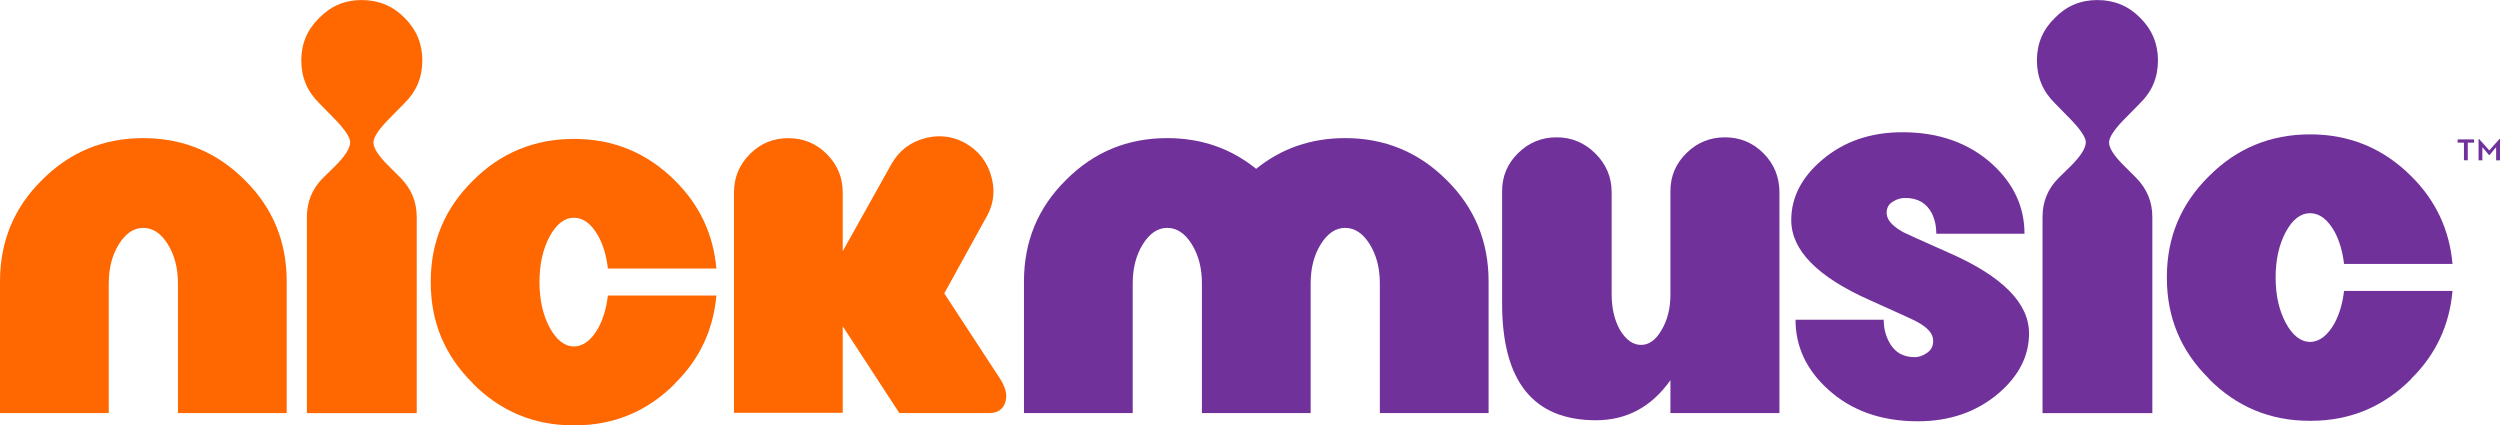 <svg width="600" height="102.08" version="1.1" viewBox="0 0 158.75 27.008" xmlns="http://www.w3.org/2000/svg">
 <g transform="translate(-26.458 -135.33)" stroke-width=".159">
  <path d="m182.52 144.18h1.042v0.207h-0.4v1.12h-0.243v-1.12h-0.399z" fill="#70319a"/>
  <path d="m184.55 145.17 0.412-0.497v0.836h0.245v-1.347h-0.039l-0.64 0.719-0.642-0.719h-0.04v1.347h0.242v-0.836l0.416 0.497z" fill="#70319a"/>
  <g fill="#ff6700">
   <path d="m35.552 144.1c2.522 0 4.671 0.888 6.447 2.664 1.776 1.753 2.664 3.897 2.664 6.43v8.364h-6.905v-8.228c0-0.973-0.215-1.804-0.645-2.494-0.43-0.69-0.95-1.035-1.561-1.035-0.6 0-1.114 0.345-1.544 1.035-0.43 0.69-0.645 1.521-0.645 2.494v8.228h-6.905v-8.364c0-2.533 0.888-4.677 2.663-6.43 1.764-1.776 3.908-2.664 6.43-2.664z"/>
   <path d="m51.309 142.73c-0.735 0.724-1.114 1.261-1.137 1.612v0.034c0 0.362 0.322 0.86 0.967 1.493l0.763 0.764c0.679 0.69 1.018 1.516 1.018 2.477v12.453h-6.973v-12.453c0-0.973 0.339-1.798 1.018-2.477l0.78-0.764c0.633-0.633 0.95-1.137 0.95-1.51v-0.034c-0.034-0.339-0.413-0.871-1.137-1.595l-0.831-0.848c-0.758-0.747-1.137-1.651-1.137-2.715 0-1.063 0.379-1.962 1.137-2.697 0.735-0.758 1.634-1.137 2.697-1.137 1.074 0 1.979 0.373 2.715 1.12 0.758 0.746 1.137 1.651 1.137 2.715 0 1.075-0.379 1.979-1.137 2.715z"/>
   <path d="m64.465 156.13c0.305-0.577 0.503-1.256 0.594-2.036h6.888c-0.192 2.183-1.063 4.038-2.612 5.564v0.017c-1.764 1.776-3.891 2.664-6.379 2.664h-0.085c-2.5 0-4.632-0.888-6.396-2.664v-0.017c-1.776-1.753-2.663-3.879-2.663-6.379v-0.085c0-2.499 0.888-4.626 2.663-6.379 1.764-1.776 3.908-2.664 6.43-2.664 2.511 0 4.654 0.888 6.43 2.664 1.549 1.538 2.42 3.393 2.612 5.565h-6.888c-0.09-0.78-0.288-1.459-0.594-2.036-0.441-0.792-0.962-1.187-1.561-1.187-0.6 0-1.114 0.396-1.544 1.187-0.43 0.803-0.645 1.77-0.645 2.901 0 1.12 0.215 2.081 0.645 2.884 0.43 0.792 0.944 1.194 1.544 1.204 0.599-0.011 1.12-0.413 1.561-1.204z"/>
   <path d="m86.418 153.96 3.495 5.344c0.294 0.441 0.441 0.837 0.441 1.188 0 0.147-0.023 0.283-0.068 0.407-0.158 0.441-0.498 0.662-1.018 0.662h-5.7l-3.597-5.514v5.497h-6.905v-13.996c0-0.95 0.339-1.764 1.018-2.443 0.667-0.667 1.476-1.001 2.426-1.001 0.961 0 1.776 0.334 2.443 1.001 0.679 0.679 1.018 1.493 1.018 2.443v3.732l3.122-5.582c0.486-0.826 1.193-1.357 2.121-1.595 0.305-0.079 0.605-0.119 0.899-0.119 0.599 0 1.171 0.159 1.714 0.475 0.826 0.498 1.357 1.21 1.595 2.138 0.079 0.294 0.119 0.588 0.119 0.882 0 0.6-0.164 1.171-0.492 1.713z"/>
  </g>
  <g fill="#70319a">
   <path d="m102.78 153.33c0-0.973-0.215-1.804-0.645-2.494-0.43-0.69-0.95-1.035-1.561-1.035-0.6 0-1.114 0.345-1.544 1.035-0.43 0.69-0.645 1.521-0.645 2.494v8.228h-6.905v-8.364c0-2.533 0.888-4.677 2.663-6.43 1.764-1.776 3.908-2.664 6.43-2.664 2.16 0 4.043 0.651 5.65 1.951 1.606-1.3 3.489-1.951 5.649-1.951 2.522 0 4.671 0.888 6.447 2.664 1.776 1.753 2.664 3.897 2.664 6.43v8.364h-6.905v-8.228c0-0.973-0.215-1.804-0.645-2.494-0.43-0.69-0.95-1.035-1.561-1.035-0.6 0-1.114 0.345-1.544 1.035-0.43 0.69-0.645 1.521-0.645 2.494v8.228h-6.905v-8.228z"/>
   <path d="m132.53 147.46c0-0.939 0.339-1.742 1.018-2.409 0.678-0.667 1.493-1.001 2.443-1.001 0.961 0 1.778 0.339 2.451 1.018 0.673 0.679 1.01 1.504 1.01 2.477v14.013h-6.922v-2.087c-1.199 1.697-2.777 2.545-4.733 2.545-3.97 0-5.955-2.471-5.955-7.414v-7.142c0-0.939 0.339-1.742 1.018-2.409 0.678-0.667 1.493-1.001 2.443-1.001 0.95 0 1.77 0.342 2.46 1.026 0.69 0.685 1.035 1.507 1.035 2.469v6.481c0 0.871 0.175 1.623 0.526 2.256 0.384 0.633 0.831 0.95 1.34 0.95 0.509 0 0.944-0.317 1.306-0.95 0.374-0.622 0.56-1.374 0.56-2.256z"/>
   <path d="m150.28 151.41c3.348 1.482 5.022 3.178 5.022 5.09 0 1.437-0.651 2.709-1.951 3.817-1.391 1.177-3.094 1.764-5.107 1.764-2.33 0-4.236-0.678-5.717-2.036-1.369-1.244-2.053-2.715-2.053-4.411h5.599c0 0.486 0.102 0.933 0.305 1.34 0.339 0.69 0.893 1.035 1.663 1.035 0.249 0 0.492-0.079 0.73-0.237 0.294-0.181 0.441-0.435 0.441-0.763v-0.068c0-0.418-0.345-0.814-1.035-1.187-0.159-0.09-1.148-0.543-2.969-1.357-3.337-1.482-5.005-3.178-5.005-5.09 0-1.436 0.65-2.709 1.951-3.817 1.379-1.176 3.082-1.764 5.106-1.764 2.318 0 4.224 0.679 5.718 2.036 1.357 1.244 2.036 2.715 2.036 4.411h-5.599c0-0.475-0.096-0.91-0.288-1.306-0.339-0.645-0.899-0.967-1.679-0.967-0.26 0-0.498 0.062-0.712 0.187-0.317 0.159-0.475 0.407-0.475 0.746v0.051c0.023 0.419 0.373 0.814 1.052 1.188 0.169 0.091 1.159 0.537 2.969 1.34z"/>
   <path d="m161.52 142.73c-0.735 0.724-1.114 1.261-1.137 1.612v0.034c0 0.362 0.322 0.86 0.967 1.493l0.764 0.764c0.678 0.69 1.018 1.516 1.018 2.477v12.453h-6.973v-12.453c0-0.973 0.339-1.798 1.018-2.477l0.78-0.764c0.633-0.633 0.95-1.137 0.95-1.51v-0.034c-0.034-0.339-0.413-0.871-1.137-1.595l-0.831-0.848c-0.758-0.747-1.137-1.651-1.137-2.715 0-1.063 0.379-1.962 1.137-2.697 0.735-0.758 1.634-1.137 2.698-1.137 1.074 0 1.979 0.373 2.715 1.12 0.758 0.746 1.137 1.651 1.137 2.715 0 1.075-0.379 1.979-1.137 2.715z"/>
   <path d="m174.71 155.84c0.305-0.577 0.503-1.255 0.594-2.036h6.888c-0.193 2.183-1.063 4.038-2.613 5.565v0.017c-1.764 1.776-3.891 2.664-6.379 2.664h-0.085c-2.5 0-4.632-0.888-6.396-2.664v-0.017c-1.776-1.753-2.664-3.879-2.664-6.379v-0.085c0-2.499 0.888-4.626 2.664-6.379 1.764-1.776 3.907-2.664 6.43-2.664 2.511 0 4.654 0.888 6.43 2.664 1.55 1.538 2.42 3.393 2.613 5.565h-6.888c-0.09-0.78-0.288-1.459-0.594-2.036-0.441-0.792-0.961-1.187-1.561-1.187-0.6 0-1.114 0.396-1.544 1.187-0.43 0.803-0.645 1.77-0.645 2.901 0 1.12 0.215 2.081 0.645 2.884 0.43 0.792 0.944 1.194 1.544 1.204 0.599-0.011 1.12-0.413 1.561-1.204z"/>
  </g>
 </g>
</svg>
